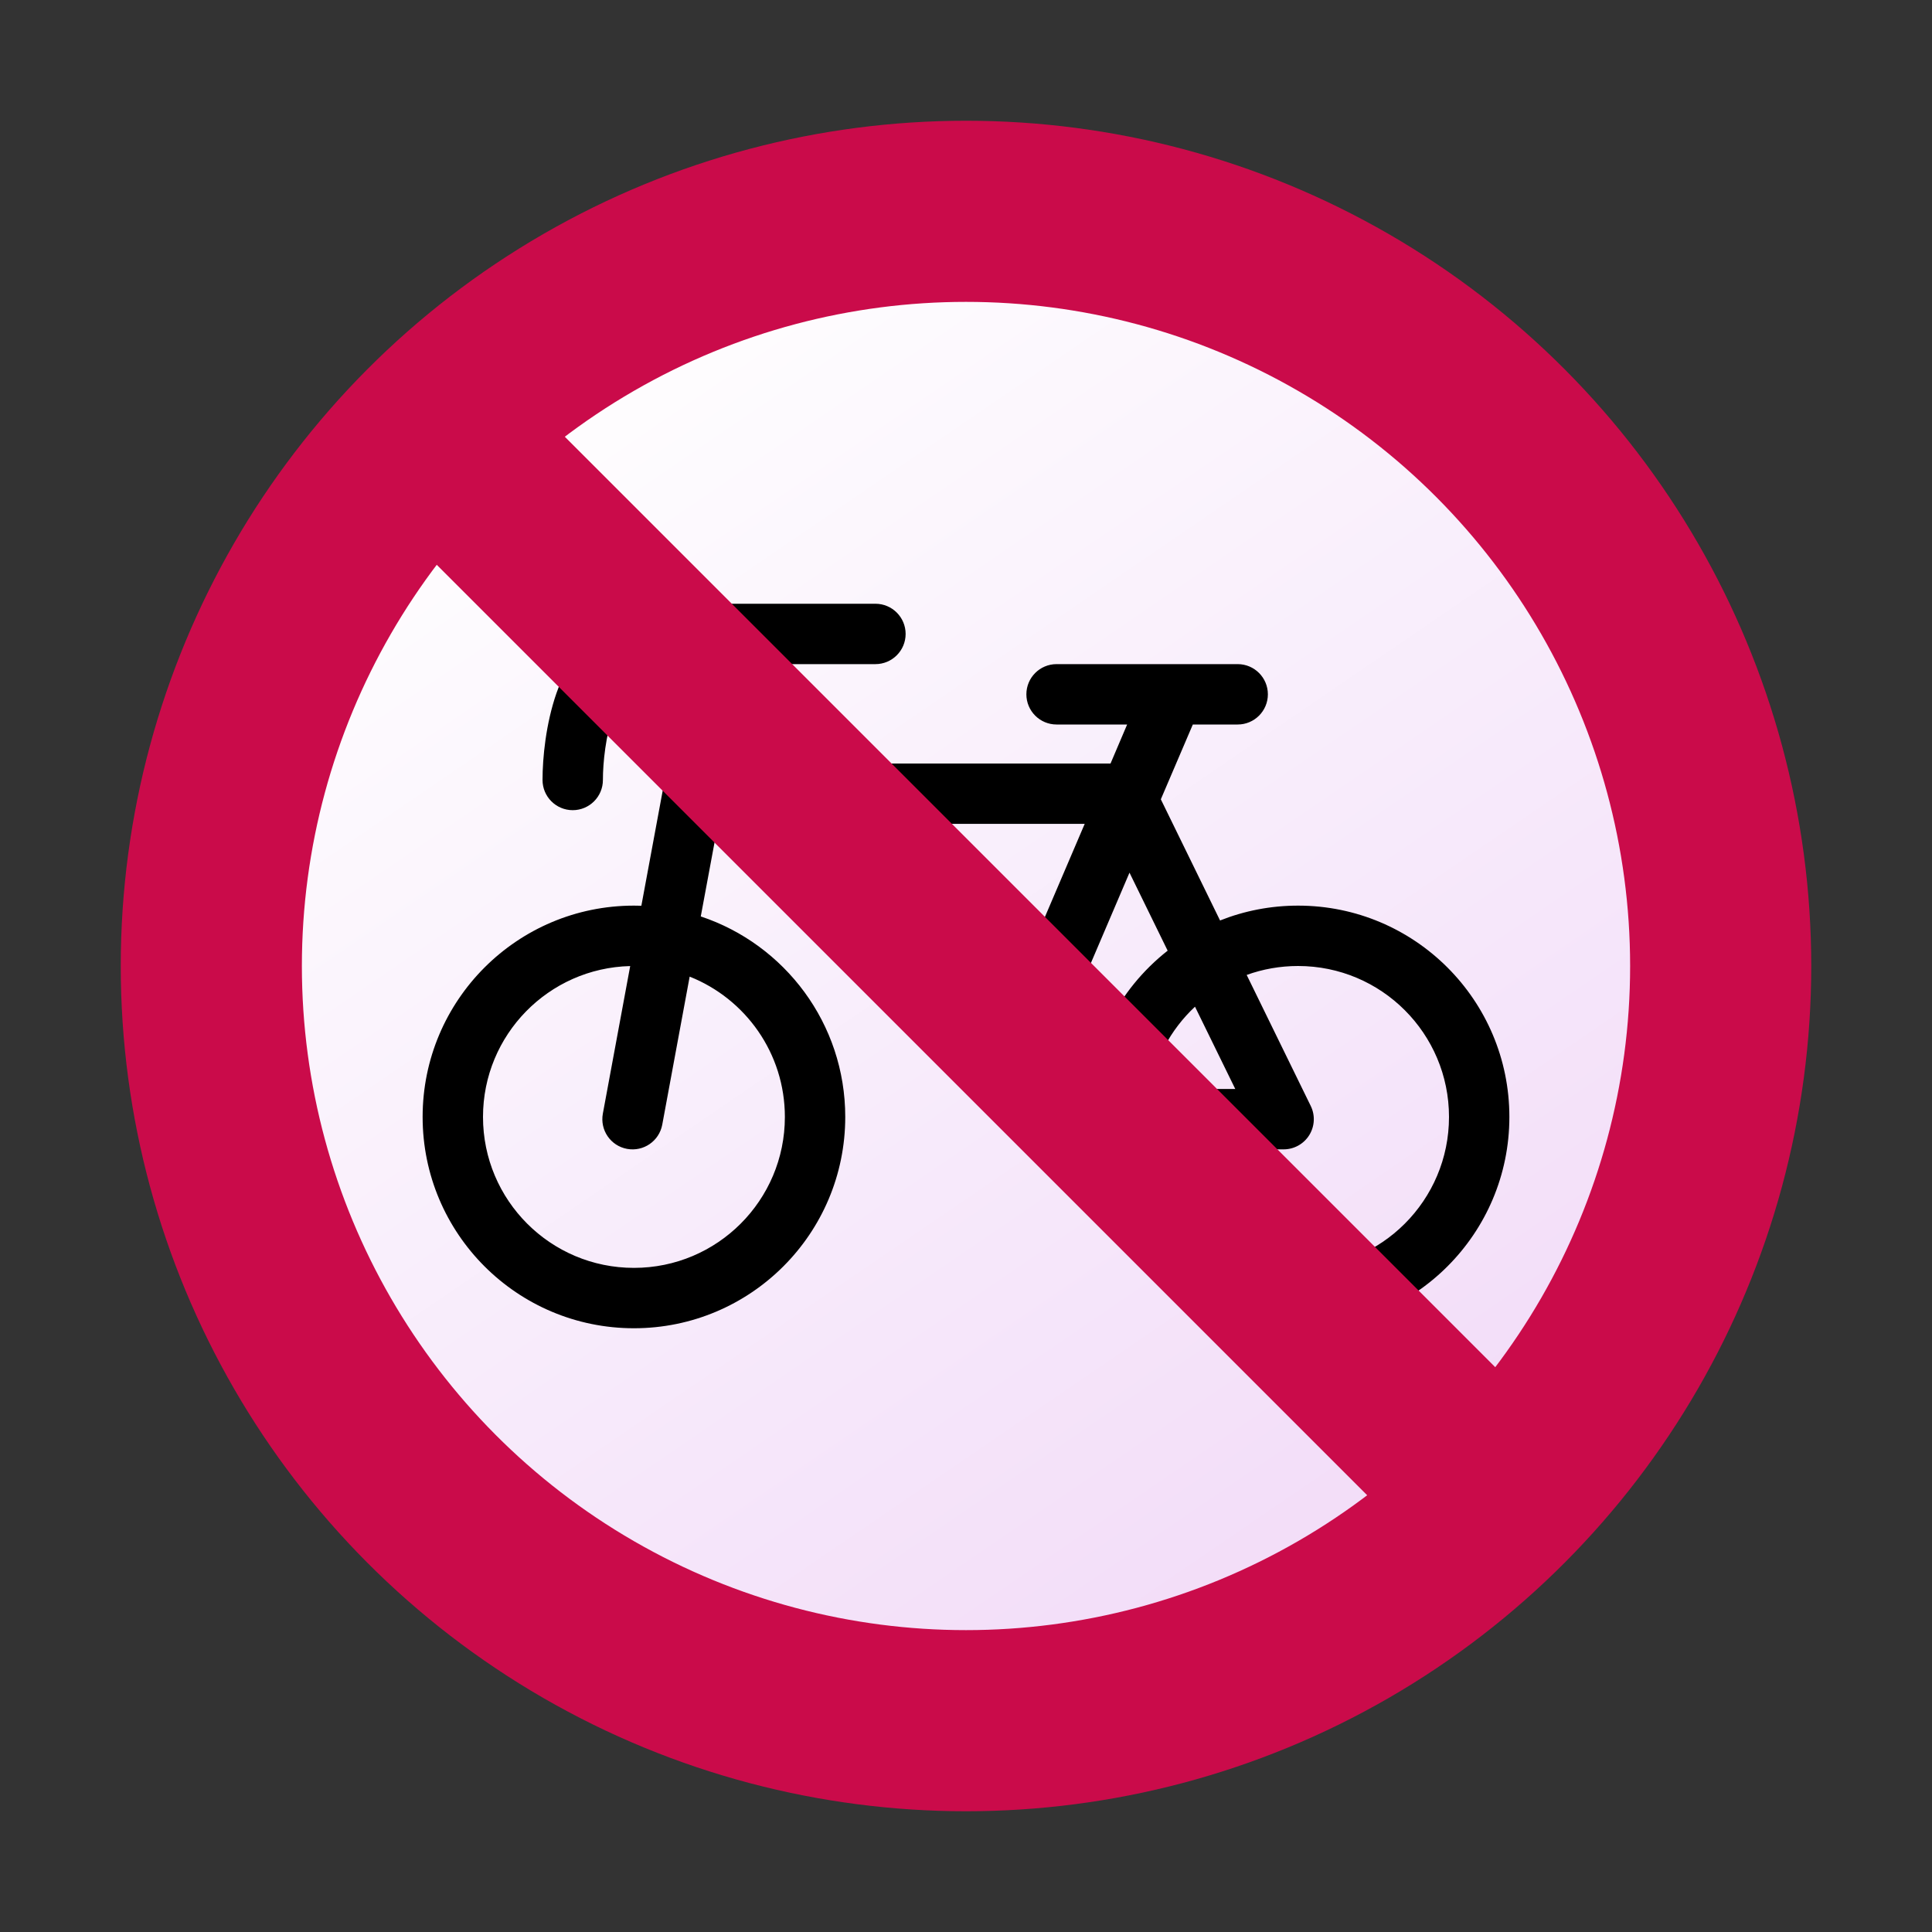 <svg width="32" height="32" viewBox="0 0 32 32" fill="none" xmlns="http://www.w3.org/2000/svg">
<rect x="0" y="0" width="32" height="32" fill="#333333" stroke="none"/>
<circle cx="16" cy="16" r="12.5" fill="url(#paint0_linear_4_371)" stroke="#CA0B4A" stroke-width="3"/>
<path fill-rule="evenodd" clip-rule="evenodd" d="M9 10.5C9 10.224 9.224 10 9.5 10H14.5C14.776 10 15 10.224 15 10.5C15 10.776 14.776 11 14.5 11H10.948C10.879 11.144 10.741 11.252 10.571 11.277C10.462 11.294 10.3 11.411 10.161 11.812C10.033 12.18 9.986 12.625 9.986 12.919C9.986 13.195 9.762 13.419 9.486 13.419C9.21 13.419 8.986 13.195 8.986 12.919C8.986 12.551 9.041 11.988 9.216 11.483C9.269 11.33 9.342 11.162 9.439 11H9V10.5ZM17.5 11C17.224 11 17 11.224 17 11.5C17 11.776 17.224 12 17.5 12H18.669L18.394 12.646H11.476C11.235 12.646 11.028 12.818 10.984 13.055L10.623 15.002C10.582 15.001 10.541 15 10.5 15C8.567 15 7 16.567 7 18.5C7 20.433 8.567 22 10.5 22C12.433 22 14 20.433 14 18.5C14 16.954 12.998 15.642 11.607 15.179L11.892 13.646H17.966L16.847 16.264C16.738 16.518 16.856 16.812 17.11 16.92C17.364 17.029 17.658 16.911 17.767 16.657L18.708 14.454L19.34 15.746C18.524 16.387 18 17.382 18 18.5C18 20.433 19.567 22 21.5 22C23.433 22 25 20.433 25 18.5C25 16.567 23.433 15 21.5 15C21.044 15 20.608 15.087 20.208 15.246L19.227 13.239L19.757 12H20.5C20.776 12 21 11.776 21 11.5C21 11.224 20.776 11 20.5 11H17.5ZM10.5 21C11.881 21 13 19.881 13 18.5C13 17.445 12.347 16.543 11.423 16.176L10.969 18.628C10.918 18.9 10.658 19.079 10.386 19.029C10.114 18.979 9.935 18.718 9.985 18.446L10.438 16.001C9.086 16.034 8 17.14 8 18.5C8 19.881 9.119 21 10.5 21ZM19.793 16.674C19.385 17.055 19.105 17.572 19.024 18.153C19.111 18.081 19.222 18.037 19.344 18.037H20.46L19.793 16.674ZM19.037 18.933C19.122 18.998 19.228 19.037 19.344 19.037H21.261C21.433 19.037 21.594 18.948 21.685 18.802C21.776 18.656 21.786 18.473 21.71 18.318L20.649 16.148C20.915 16.052 21.201 16 21.5 16C22.881 16 24 17.119 24 18.5C24 19.881 22.881 21 21.5 21C20.267 21 19.242 20.107 19.037 18.933Z" fill="black"/>
<path d="M7 7L25 25" stroke="#CA0B4A" stroke-width="3"/>
<defs>
<linearGradient id="paint0_linear_4_371" x1="8" y1="6" x2="22" y2="26.5" gradientUnits="userSpaceOnUse">
<stop stop-color="white"/>
<stop offset="1" stop-color="#F2DCF8"/>
</linearGradient>
</defs>
</svg>
